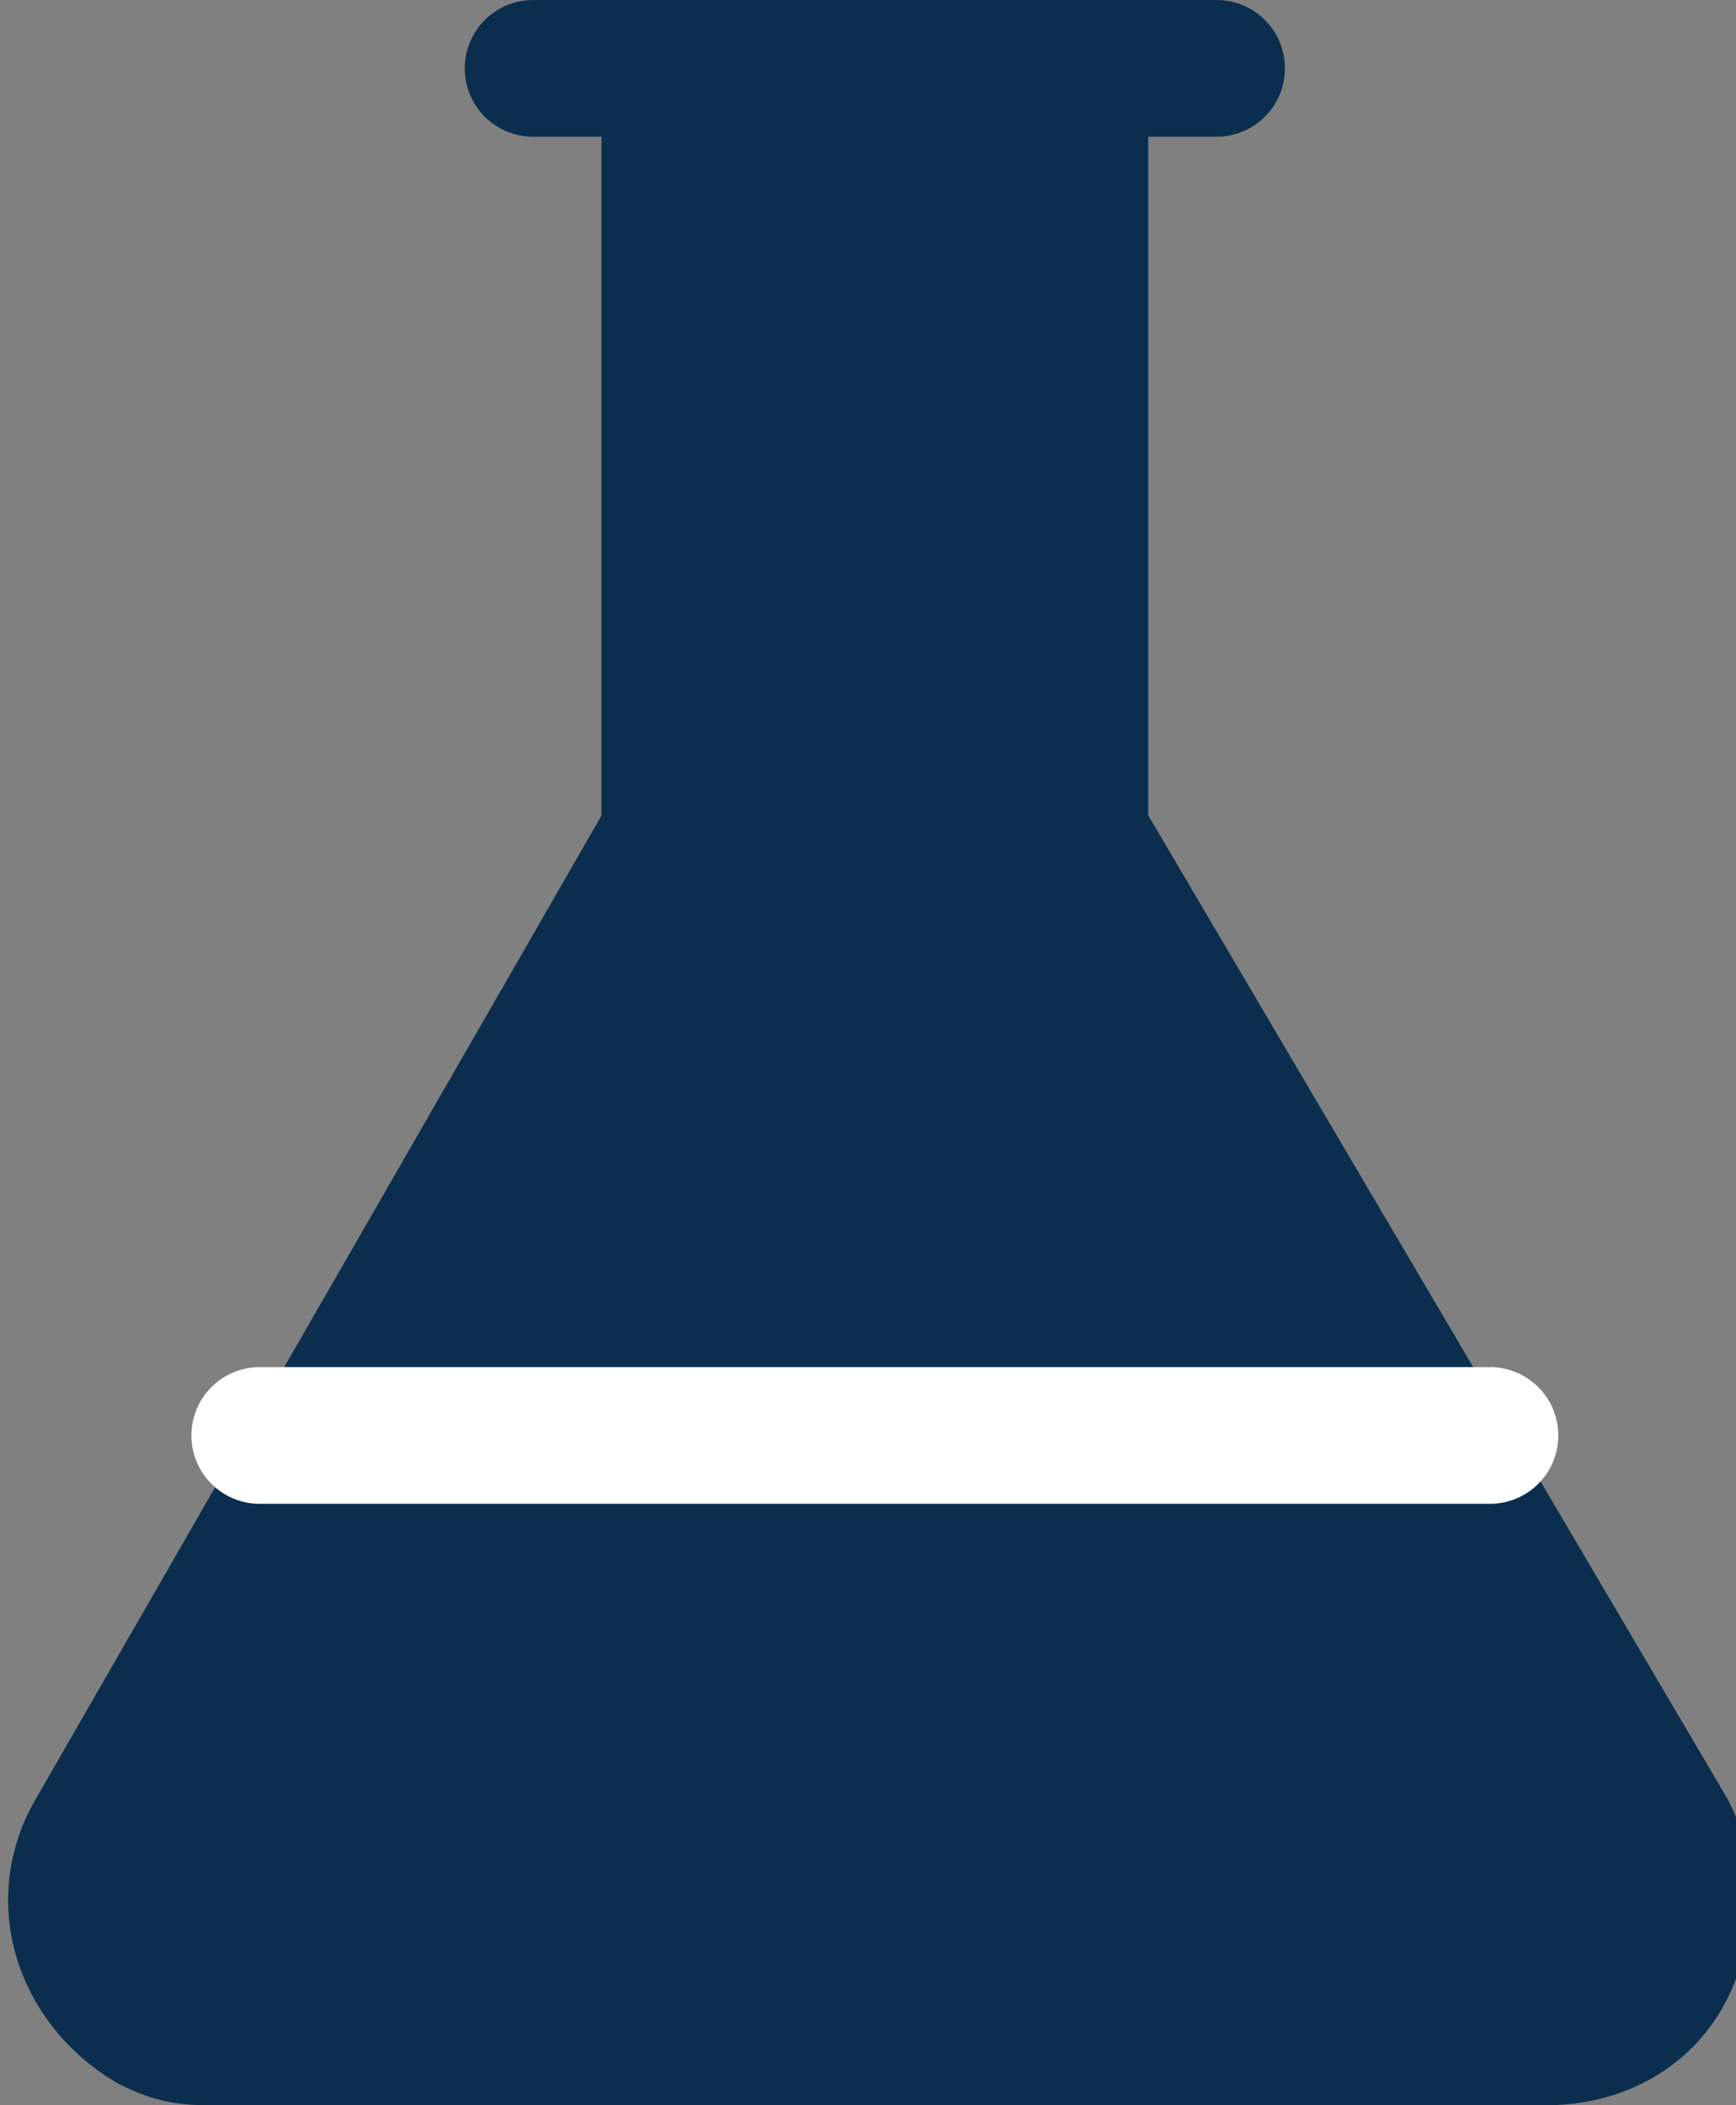 <?xml version="1.0" encoding="utf-8"?>
<svg version="1.2" baseProfile="tiny" xmlns="http://www.w3.org/2000/svg" xmlns:xlink="http://www.w3.org/1999/xlink"
	 x="0px" y="0px" width="12.7px" height="15.4px" viewBox="0 0 12.7 15.4" overflow="visible" xml:space="preserve">
<rect x="0" y="0" width="12.7" height="15.4" fill="#808080" stroke="none"/>
<path fill="#0B2E4E" stroke="#0B2E4E" stroke-miterlimit="10" d="M4.9,0.5v5.6l-4.2,7.3c-0.3,0.5-0.1,1.1,0.4,1.4
	c0.2,0.1,0.3,0.1,0.5,0.1h9.7c0.6,0,1-0.4,1-1c0-0.2,0-0.3-0.1-0.5L7.9,6.1V0.5"/>
<line fill="none" stroke="#0B2E4E" stroke-linecap="round" stroke-miterlimit="10" x1="3.9" y1="0.5" x2="8.9" y2="0.5"/>
<line fill="none" stroke="#FFFFFF" stroke-linecap="round" stroke-miterlimit="10" x1="1.9" y1="10.5" x2="10.9" y2="10.5"/>
</svg>
